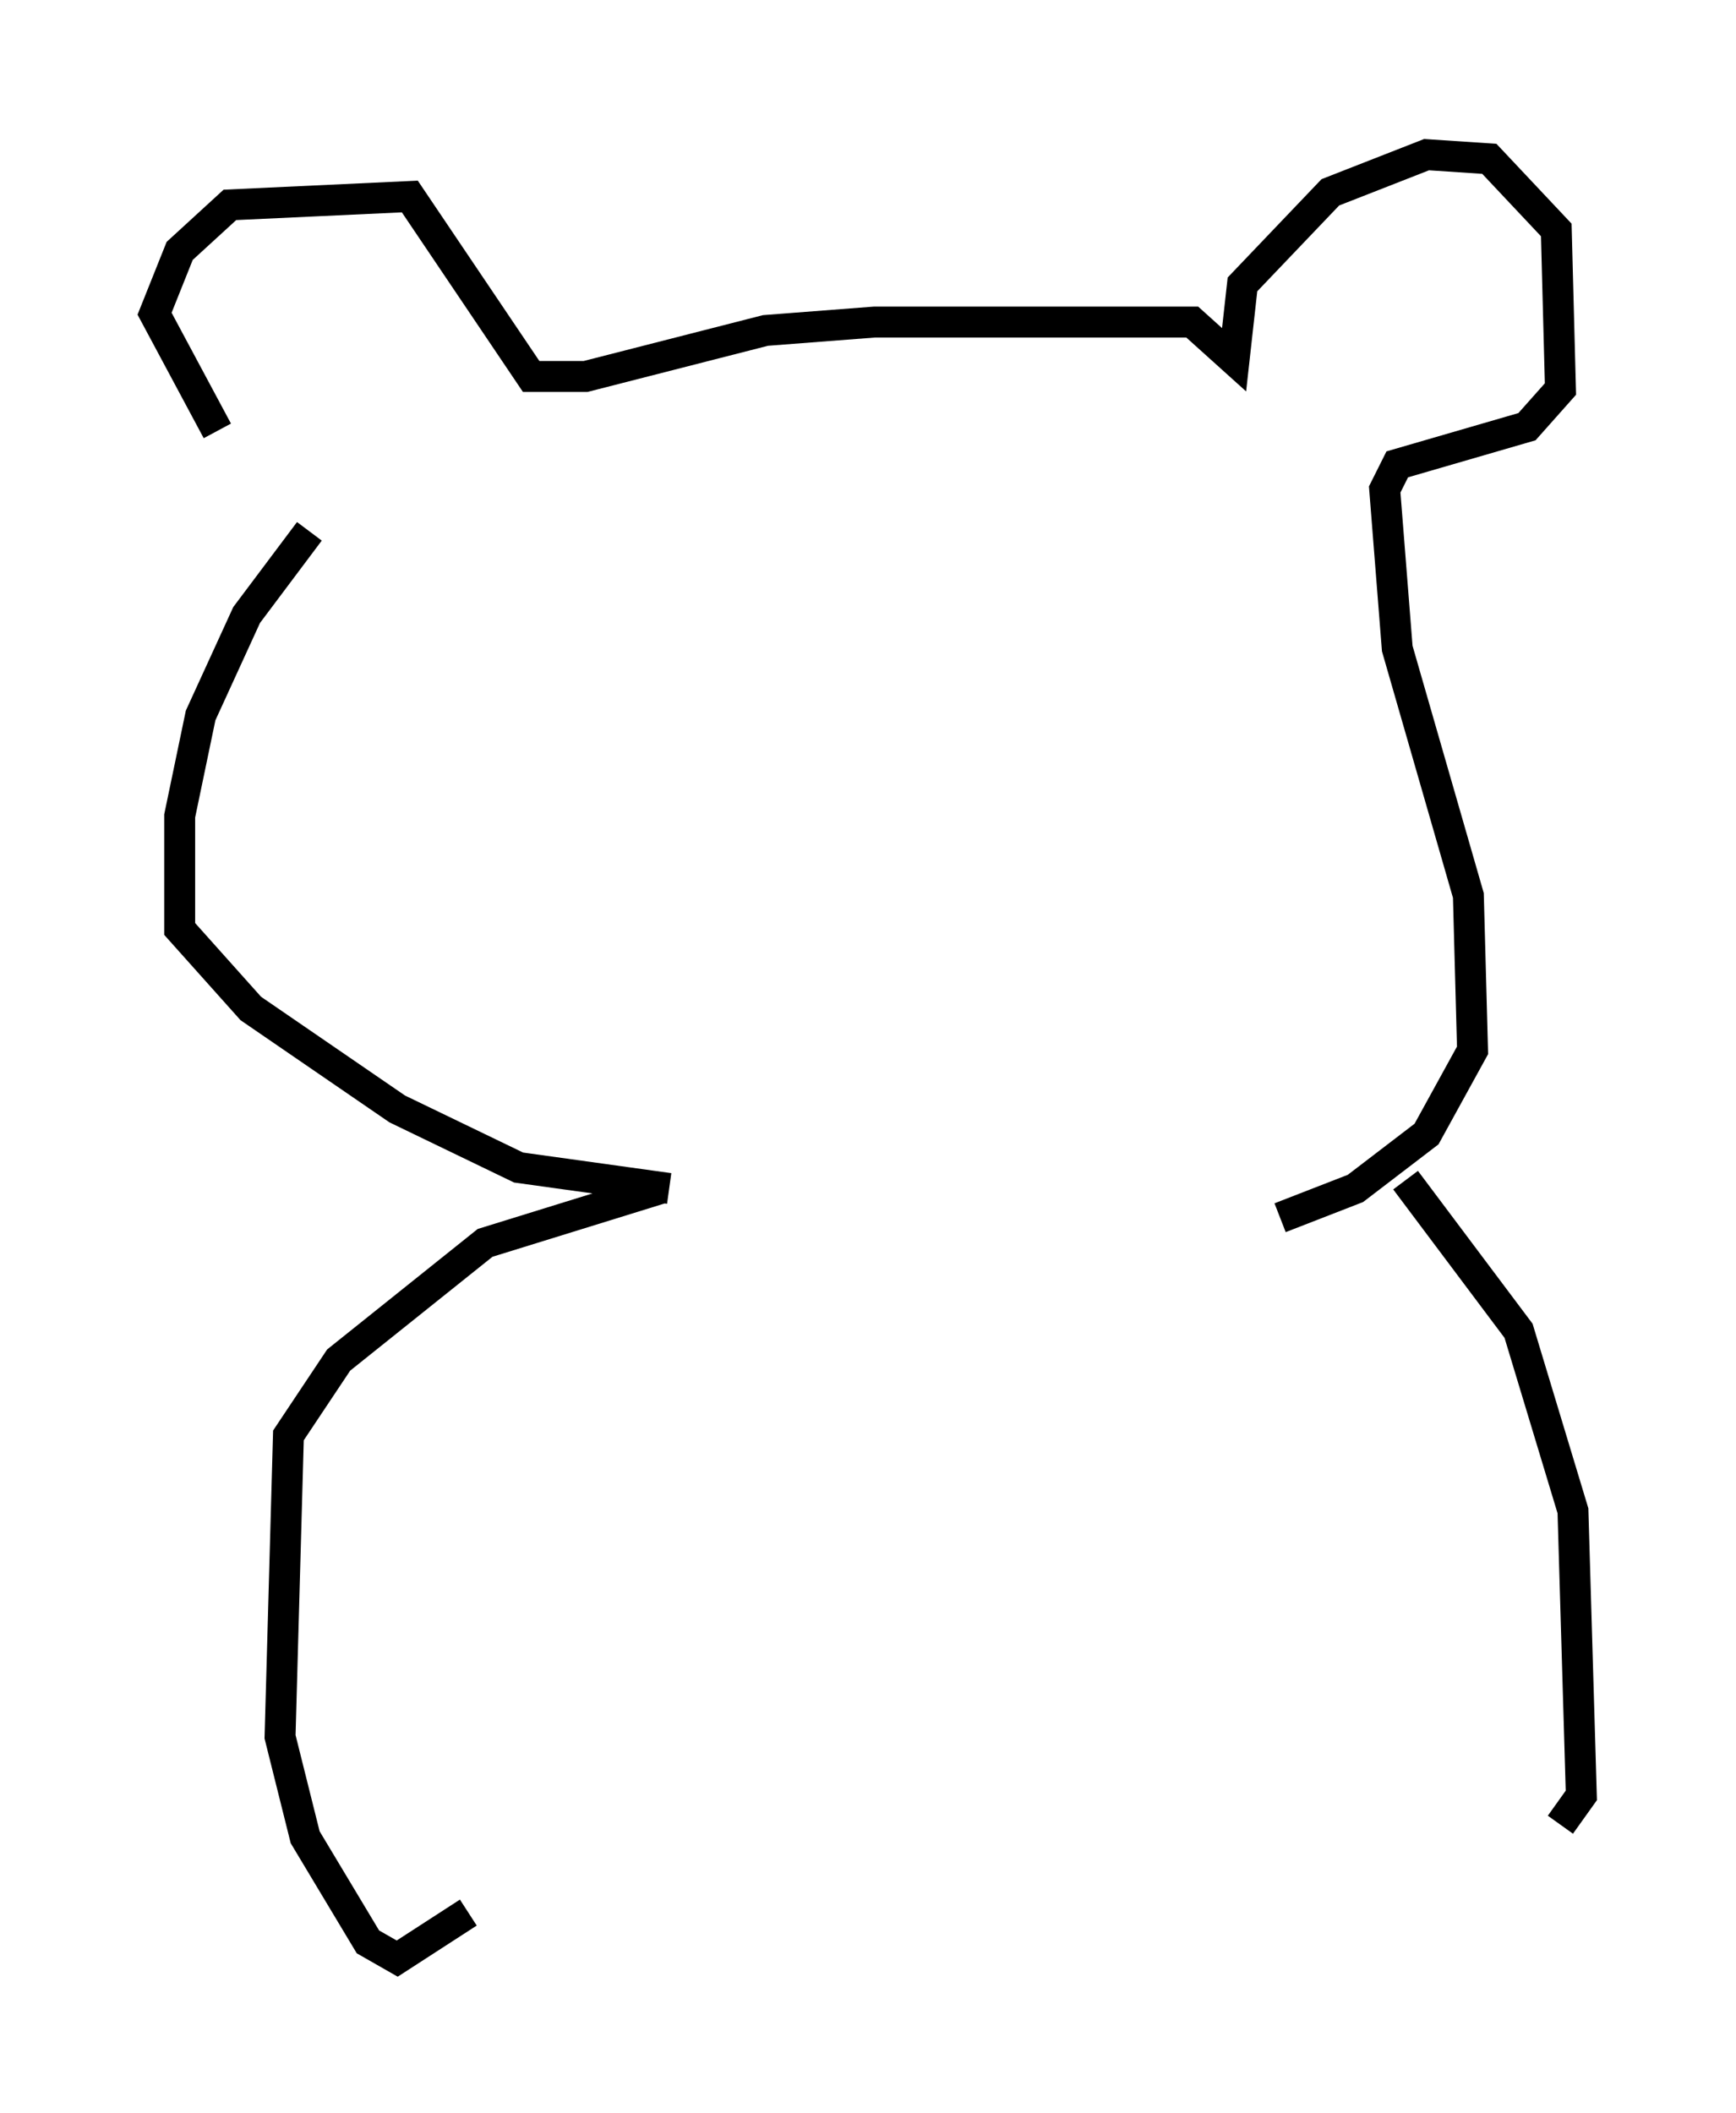 <?xml version="1.0" encoding="utf-8" ?>
<svg baseProfile="full" height="68.321" version="1.1" width="56.143" xmlns="http://www.w3.org/2000/svg" xmlns:ev="http://www.w3.org/2001/xml-events" xmlns:xlink="http://www.w3.org/1999/xlink"><defs /><rect fill="white" height="68.321" width="56.143" x="0" y="0" /><path d="M10.277, 16.773 m-3.248, -2.842 l-2.03, -3.789 0.812, -2.03 l1.624, -1.488 5.819, -0.271 l3.924, 5.819 1.759, 0.0 l5.819, -1.488 3.518, -0.271 l10.284, 0.0 1.353, 1.218 l0.271, -2.436 2.842, -2.977 l3.112, -1.218 2.03, 0.135 l2.165, 2.3 0.135, 5.142 l-1.083, 1.218 -4.195, 1.218 l-0.406, 0.812 0.406, 5.142 l2.3, 7.984 0.135, 5.007 l-1.488, 2.706 -2.3, 1.759 l-2.436, 0.947 m-31.393, -22.192 l-2.03, 2.706 -1.488, 3.248 l-0.677, 3.248 0.0, 3.654 l2.3, 2.571 4.736, 3.248 l3.924, 1.894 4.871, 0.677 m-0.271, 0.0 l-5.683, 1.759 -4.736, 3.789 l-1.624, 2.436 -0.271, 9.743 l0.812, 3.248 2.03, 3.383 l0.947, 0.541 2.3, -1.488 m30.311, -23.68 l3.654, 4.871 1.759, 5.819 l0.271, 9.202 -0.677, 0.947 " fill="none" stroke="black" stroke-width="1" /></svg>